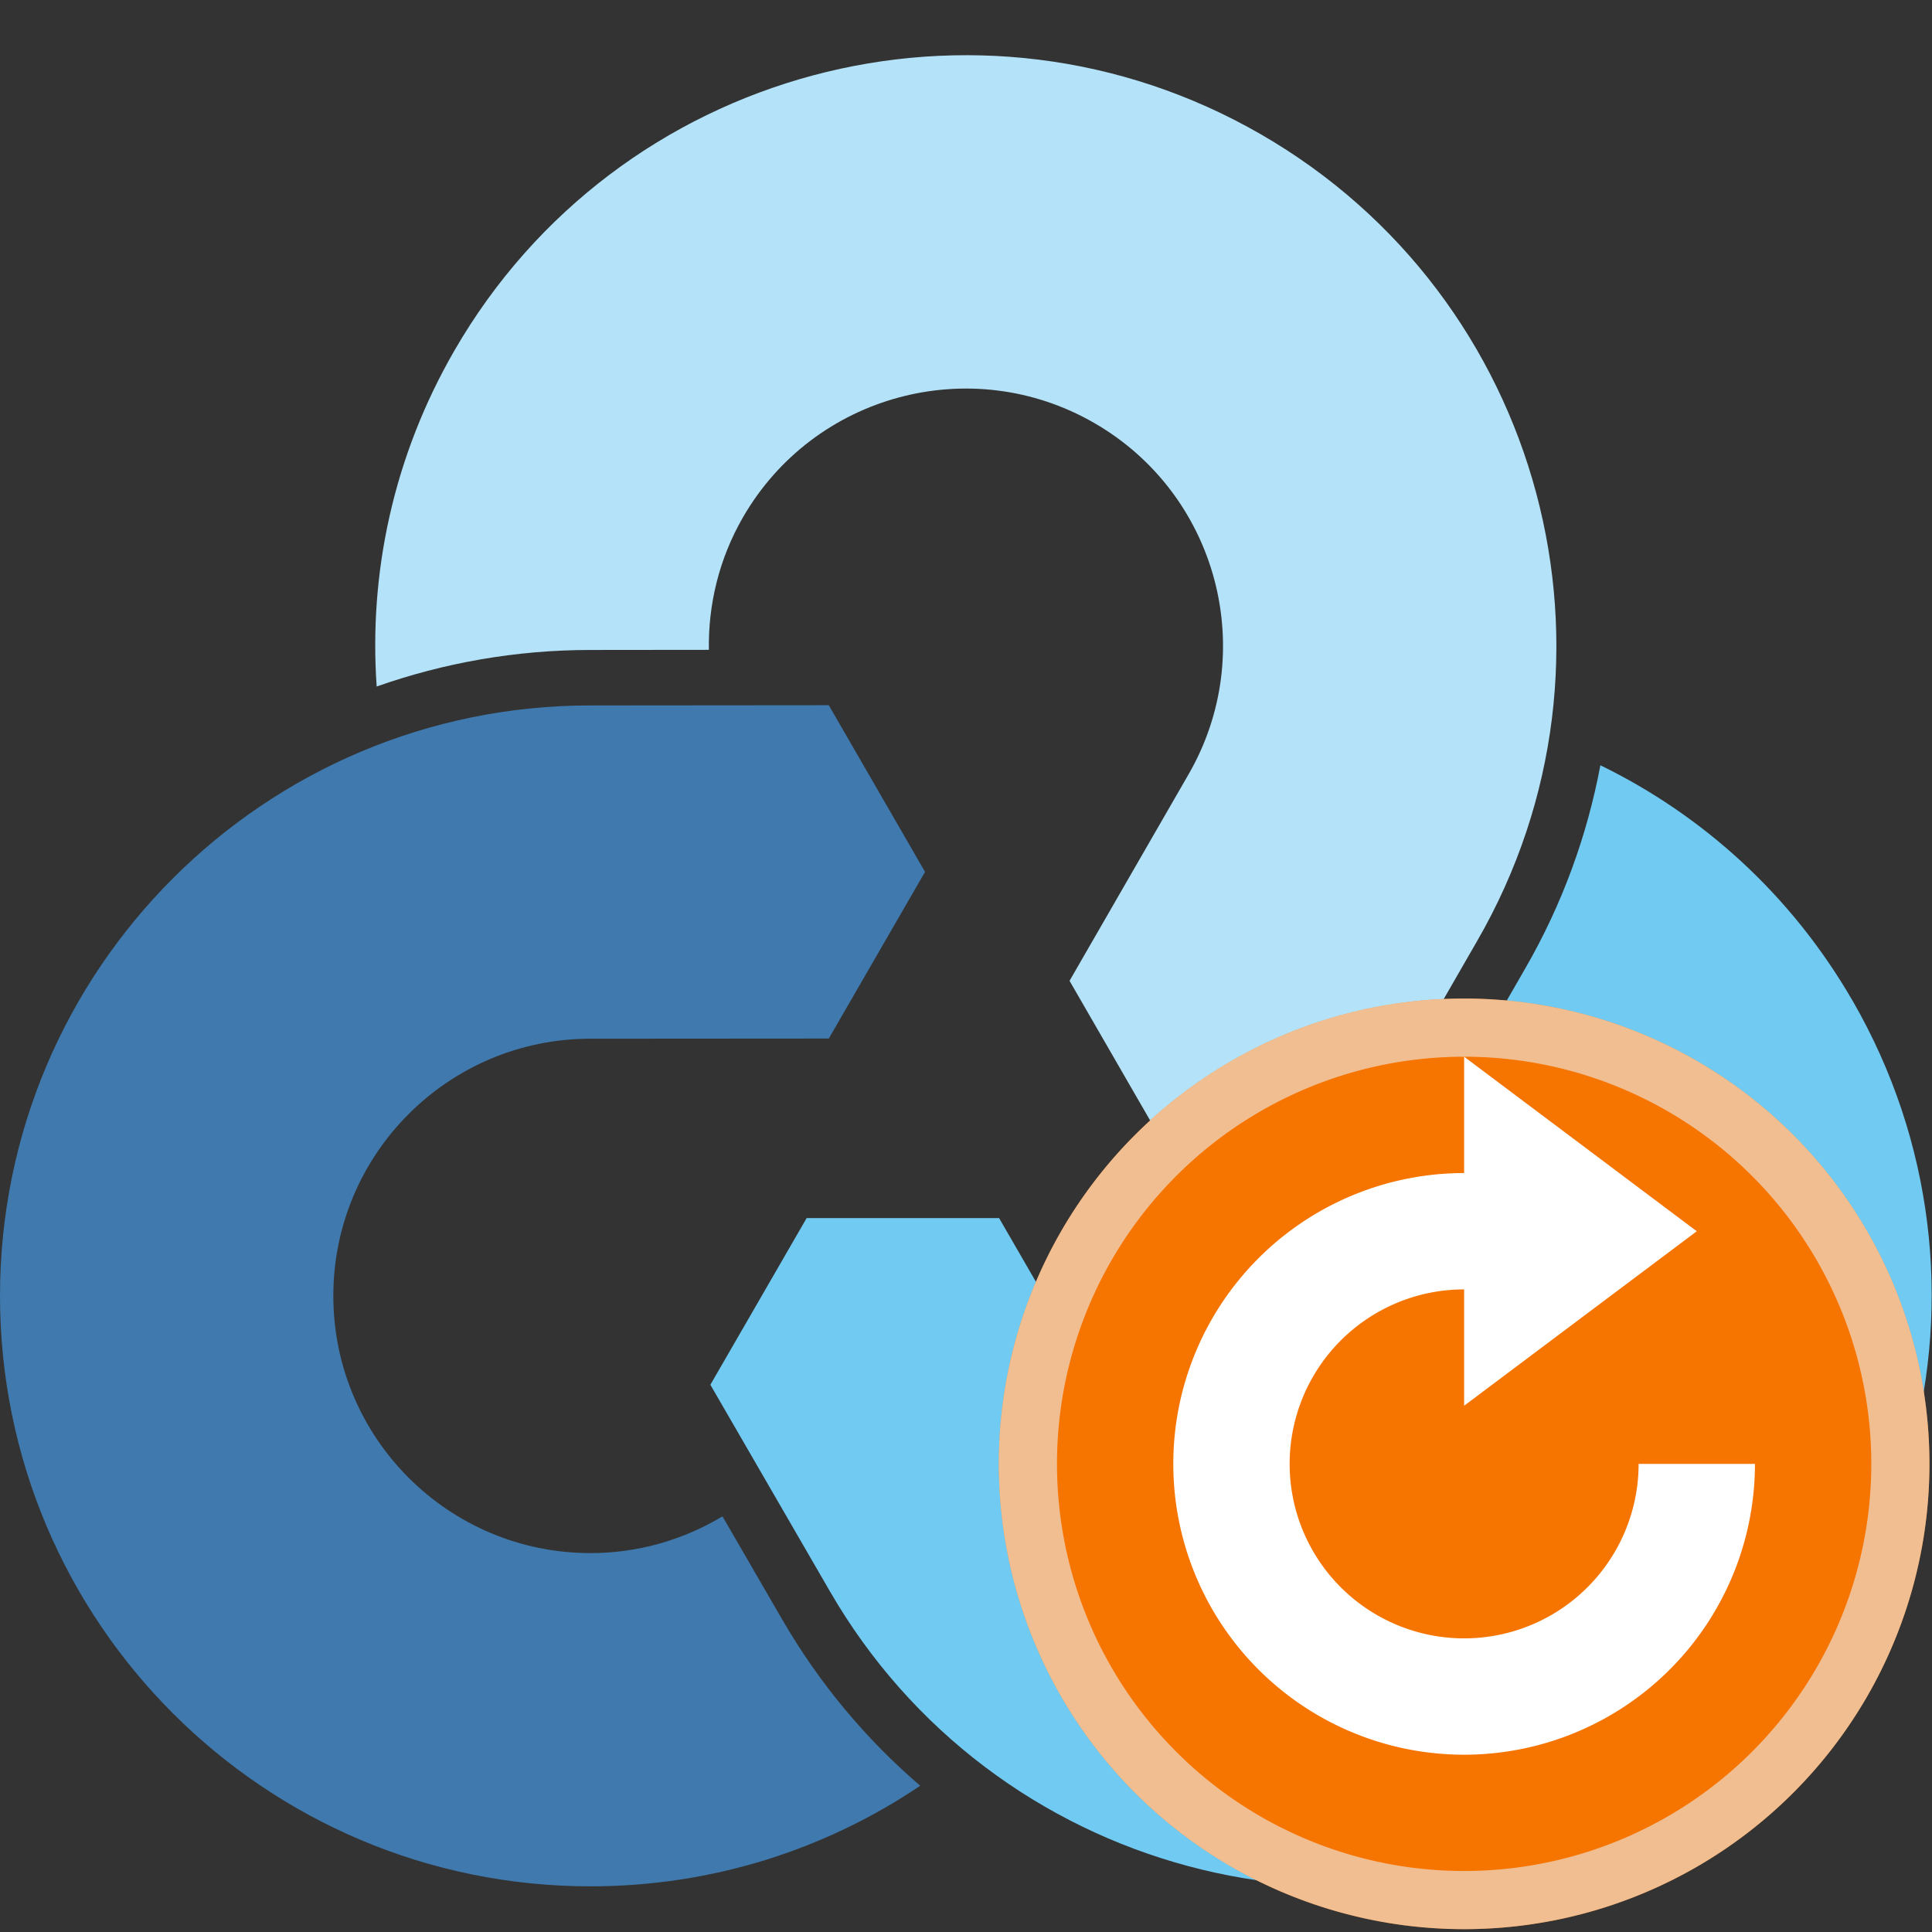 <?xml version="1.0" encoding="UTF-8" standalone="no"?>
<svg
   width="64"
   height="64"
   viewBox="0 0 64 64"
   version="1.1"
   xml:space="preserve"
   style="clip-rule:evenodd;fill-rule:evenodd;stroke-linejoin:round;stroke-miterlimit:1.414"
   id="svg50"
   sodipodi:docname="rclone-sync.svg"
   inkscape:version="1.2.1 (9c6d41e410, 2022-07-14, custom)"
   xmlns:inkscape="http://www.inkscape.org/namespaces/inkscape"
   xmlns:sodipodi="http://sodipodi.sourceforge.net/DTD/sodipodi-0.dtd"
   xmlns="http://www.w3.org/2000/svg"
   xmlns:svg="http://www.w3.org/2000/svg"
   xmlns:rdf="http://www.w3.org/1999/02/22-rdf-syntax-ns#"
   xmlns:cc="http://creativecommons.org/ns#"
   xmlns:dc="http://purl.org/dc/elements/1.1/"><rect x="0" y="0" width="64" height="64" fill="#333333" stroke="none"/><defs
   id="defs54">
        
    
            
            <clipPath
   id="_clip1">
                <rect
   x="14"
   y="579"
   width="257"
   height="84"
   id="rect4" />
            </clipPath>
            
        
                
            
                    
                    
                    
                    
                    
                    
                    
                    
                    
                
                        
                    
                        
                    
                        
                    
                        
                    
                        
                    
                        
                    
                        
                    
                        
                    
                        
                    </defs><sodipodi:namedview
   pagecolor="#ffffff"
   bordercolor="#666666"
   borderopacity="1"
   objecttolerance="10"
   gridtolerance="10"
   guidetolerance="10"
   inkscape:pageopacity="0"
   inkscape:pageshadow="2"
   inkscape:window-width="2880"
   inkscape:window-height="1726"
   id="namedview52"
   showgrid="false"
   units="px"
   inkscape:zoom="24.637168"
   inkscape:cx="43.71444"
   inkscape:cy="43.288255"
   inkscape:window-x="0"
   inkscape:window-y="0"
   inkscape:window-maximized="1"
   inkscape:current-layer="svg50"
   inkscape:showpageshadow="2"
   inkscape:pagecheckerboard="0"
   inkscape:deskcolor="#d1d1d1" />
    <g
   id="g824"
   transform="matrix(1.342,0,0,1.342,-2.2309418e-8,3.842)"><path
     d="m 45.727,21.836 c -1.508,-2.611 -3.702,-4.58 -6.223,-5.809 -0.323,1.722 -0.933,3.42 -1.858,5.022 l -1.459,2.532 c 0.972,0.54 1.818,1.335 2.415,2.368 1.753,3.036 0.712,6.919 -2.324,8.672 -3.036,1.753 -6.919,0.713 -8.672,-2.324 l -2.944,-5.092 h -4.751 l -2.376,4.114 2.946,5.091 c 4.025,6.972 12.94,9.36 19.911,5.335 6.971,-4.025 9.36,-12.939 5.335,-19.911"
     style="fill:#70caf2;fill-rule:nonzero;stroke-width:0.683"
     id="path7"
     inkscape:connector-curvature="0" /><path
     d="M 31.128,0.455 C 24.156,-3.57 15.242,-1.182 11.217,5.79 9.709,8.401 9.102,11.285 9.298,14.083 10.951,13.501 12.726,13.181 14.576,13.181 l 2.922,-0.003 c -0.018,-1.111 0.247,-2.242 0.843,-3.274 1.754,-3.037 5.636,-4.077 8.673,-2.324 3.037,1.753 4.077,5.636 2.324,8.672 l -2.937,5.096 2.375,4.115 4.751,-6.83e-4 2.935,-5.097 C 40.488,13.394 38.1,4.479 31.128,0.455"
     style="fill:#b4e3f9;fill-rule:nonzero;stroke-width:0.683"
     id="path11"
     inkscape:connector-curvature="0" /><path
     d="m 19.298,37.096 -1.464,-2.529 c -0.953,0.572 -2.065,0.907 -3.257,0.907 -3.507,0 -6.349,-2.842 -6.349,-6.349 0,-3.506 2.842,-6.348 6.349,-6.348 l 5.881,-0.004 2.376,-4.114 -2.376,-4.114 -5.882,0.005 C 6.525,14.548 1.6621211e-8,21.074 1.6621211e-8,29.124 1.6621211e-8,37.174 6.525,43.7 14.576,43.7 c 3.015,0 5.815,-0.916 8.139,-2.483 -1.33,-1.141 -2.493,-2.521 -3.417,-4.122"
     style="fill:#3f79ad;fill-rule:nonzero;stroke-width:0.683"
     id="path15"
     inkscape:connector-curvature="0" /></g>
<circle
   style="color:#f67400;fill:currentColor;fill-opacity:1;stroke:none;stroke-width:1.927"
   class="ColorScheme-NeutralText"
   cx="48.501"
   cy="48.492"
   id="circle542"
   r="15.414" /><path
   style="color:#eff0f1;fill:currentColor;fill-opacity:0.6;stroke:none;stroke-width:1.927"
   class="ColorScheme-Text"
   d="M 48.501,33.078 A 15.414,15.414 0 0 0 33.087,48.492 15.414,15.414 0 0 0 48.501,63.906 15.414,15.414 0 0 0 63.916,48.492 15.414,15.414 0 0 0 48.501,33.078 Z m 0,1.927 A 13.487,13.487 0 0 1 61.989,48.492 13.487,13.487 0 0 1 48.501,61.979 13.487,13.487 0 0 1 35.014,48.492 13.487,13.487 0 0 1 48.501,35.005 Z"
   id="path544" /><path
   d="m 48.501,35.005 v 3.854 a 9.634,9.634 0 0 0 -9.634,9.634 9.634,9.634 0 0 0 9.634,9.634 9.634,9.634 0 0 0 9.634,-9.634 h -3.854 a 5.78,5.78 0 0 1 -5.78,5.78 5.78,5.78 0 0 1 -5.78,-5.78 5.78,5.78 0 0 1 5.78,-5.78 v 3.854 l 7.707,-5.78 z"
   fill="#ffffff"
   id="path546"
   style="stroke-width:1.927" /></svg>
